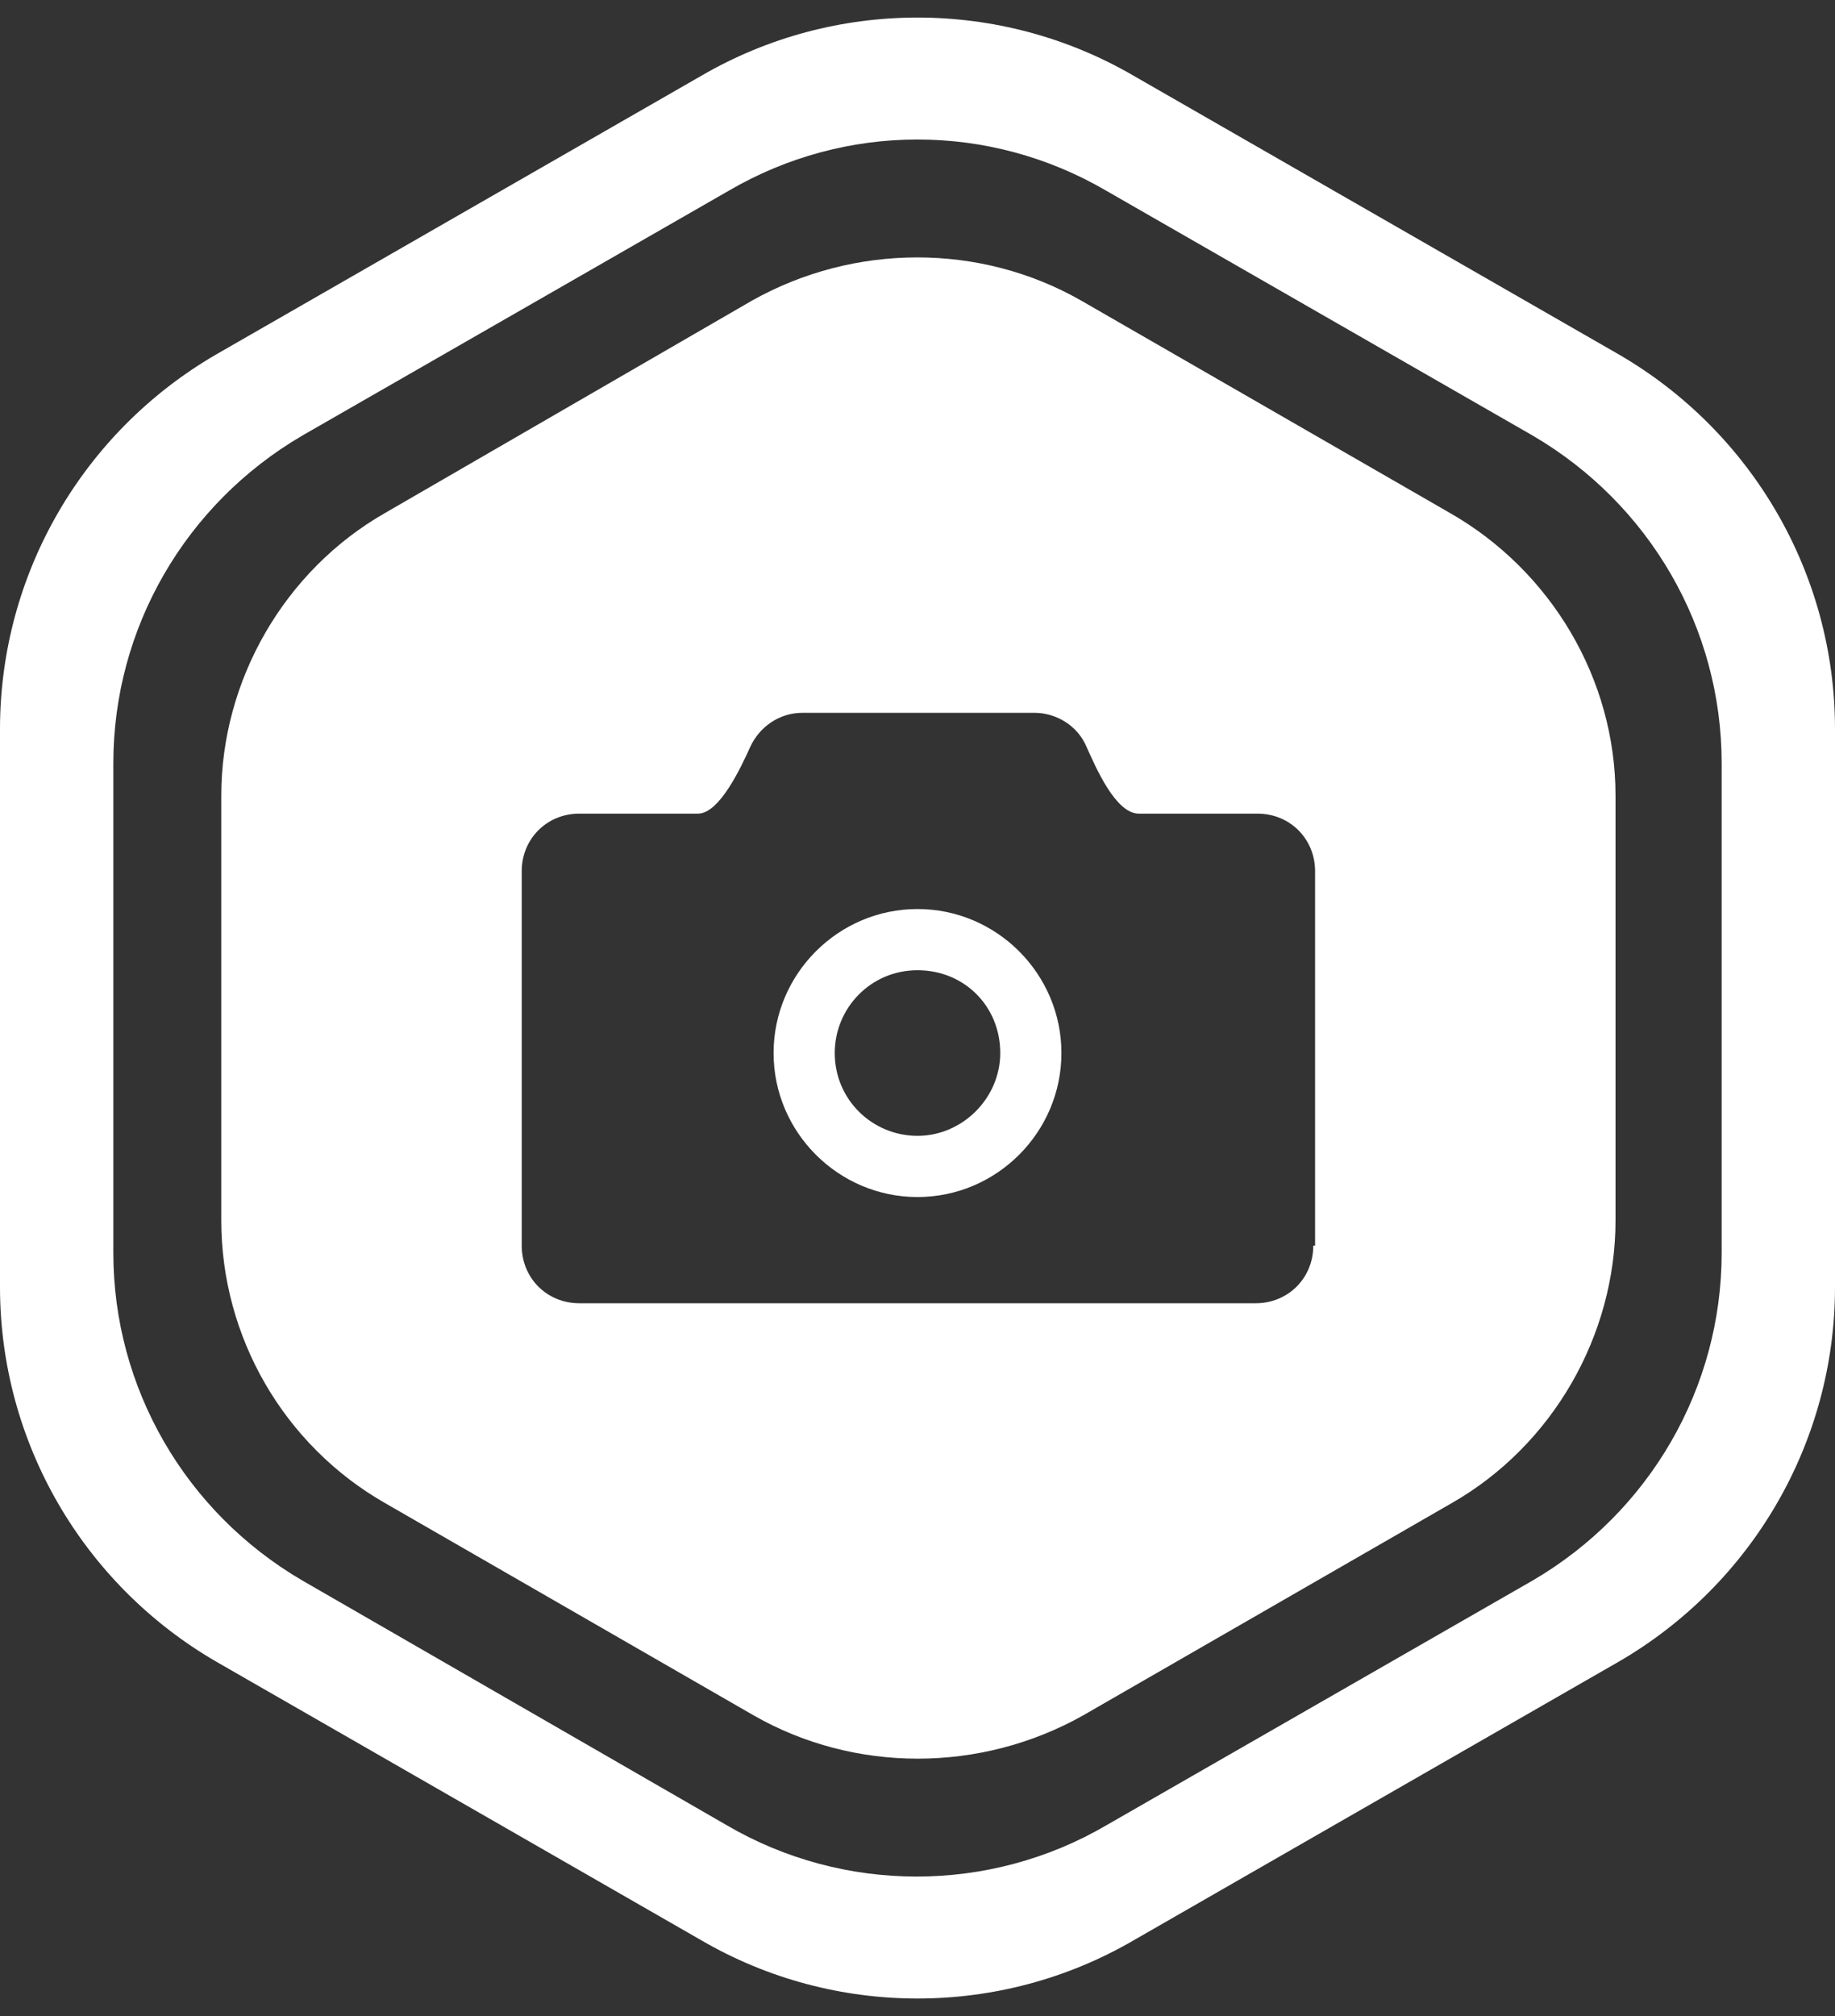 <svg width="102" height="112" viewBox="0 0 102 112" fill="none" xmlns="http://www.w3.org/2000/svg">
<rect x="0" y="0" width="102" height="112" fill="#333333" stroke="none"/>
<path d="M90 19.7L63 4.2C55.6 -0.1 46.4 -0.1 39 4.2L12 19.7C4.6 24 0 31.9 0 40.5V71.5C0 80.1 4.6 88 12 92.3L39 107.8C46.4 112.1 55.6 112.1 63 107.8L90 92.3C97.4 88 102 80.1 102 71.5V40.5C102 31.9 97.4 24 90 19.7ZM95.7 69.6C95.7 77.1 91.7 84 85.2 87.8L61.5 101.4C55 105.2 46.9 105.2 40.4 101.4L16.8 87.8C10.3 84 6.3 77.1 6.3 69.6V42.4C6.3 34.9 10.3 28 16.8 24.2L40.5 10.6C47 6.8 55 6.8 61.5 10.6L85.2 24.2C91.7 28 95.7 34.9 95.7 42.4V69.6Z" fill="white"/>
<path d="M51 50.5C46.6 50.5 43 54.1 43 58.5C43 62.9 46.6 66.5 51 66.5C55.4 66.5 59 62.9 59 58.5C59 54.1 55.4 50.5 51 50.5ZM51 63.1C48.5 63.1 46.4 61.1 46.4 58.5C46.4 56 48.4 53.9 51 53.9C53.6 53.9 55.6 55.9 55.6 58.5C55.6 61 53.5 63.1 51 63.1Z" fill="white"/>
<path d="M80.6 28.5L60.1 16.7C54.5 13.5 47.5 13.5 41.8 16.7L21.4 28.5C15.8 31.7 12.3 37.8 12.3 44.2V67.8C12.3 74.3 15.8 80.3 21.4 83.5L41.9 95.3C47.5 98.5 54.5 98.5 60.2 95.3L80.7 83.5C86.3 80.3 89.8 74.2 89.8 67.8V44.2C89.8 37.7 86.2 31.7 80.6 28.5ZM73 69.2C73 71 71.6 72.4 69.8 72.4H32.2C30.4 72.4 29 71 29 69.2V48.4C29 46.6 30.4 45.2 32.2 45.2H38.8C40 45.2 41.2 42.6 41.7 41.5C42.2 40.4 43.3 39.6 44.6 39.6H57.5C58.7 39.6 59.9 40.3 60.4 41.5C60.9 42.6 62 45.2 63.3 45.2H69.9C71.7 45.2 73.1 46.6 73.1 48.4V69.2H73Z" fill="white"/>
</svg>